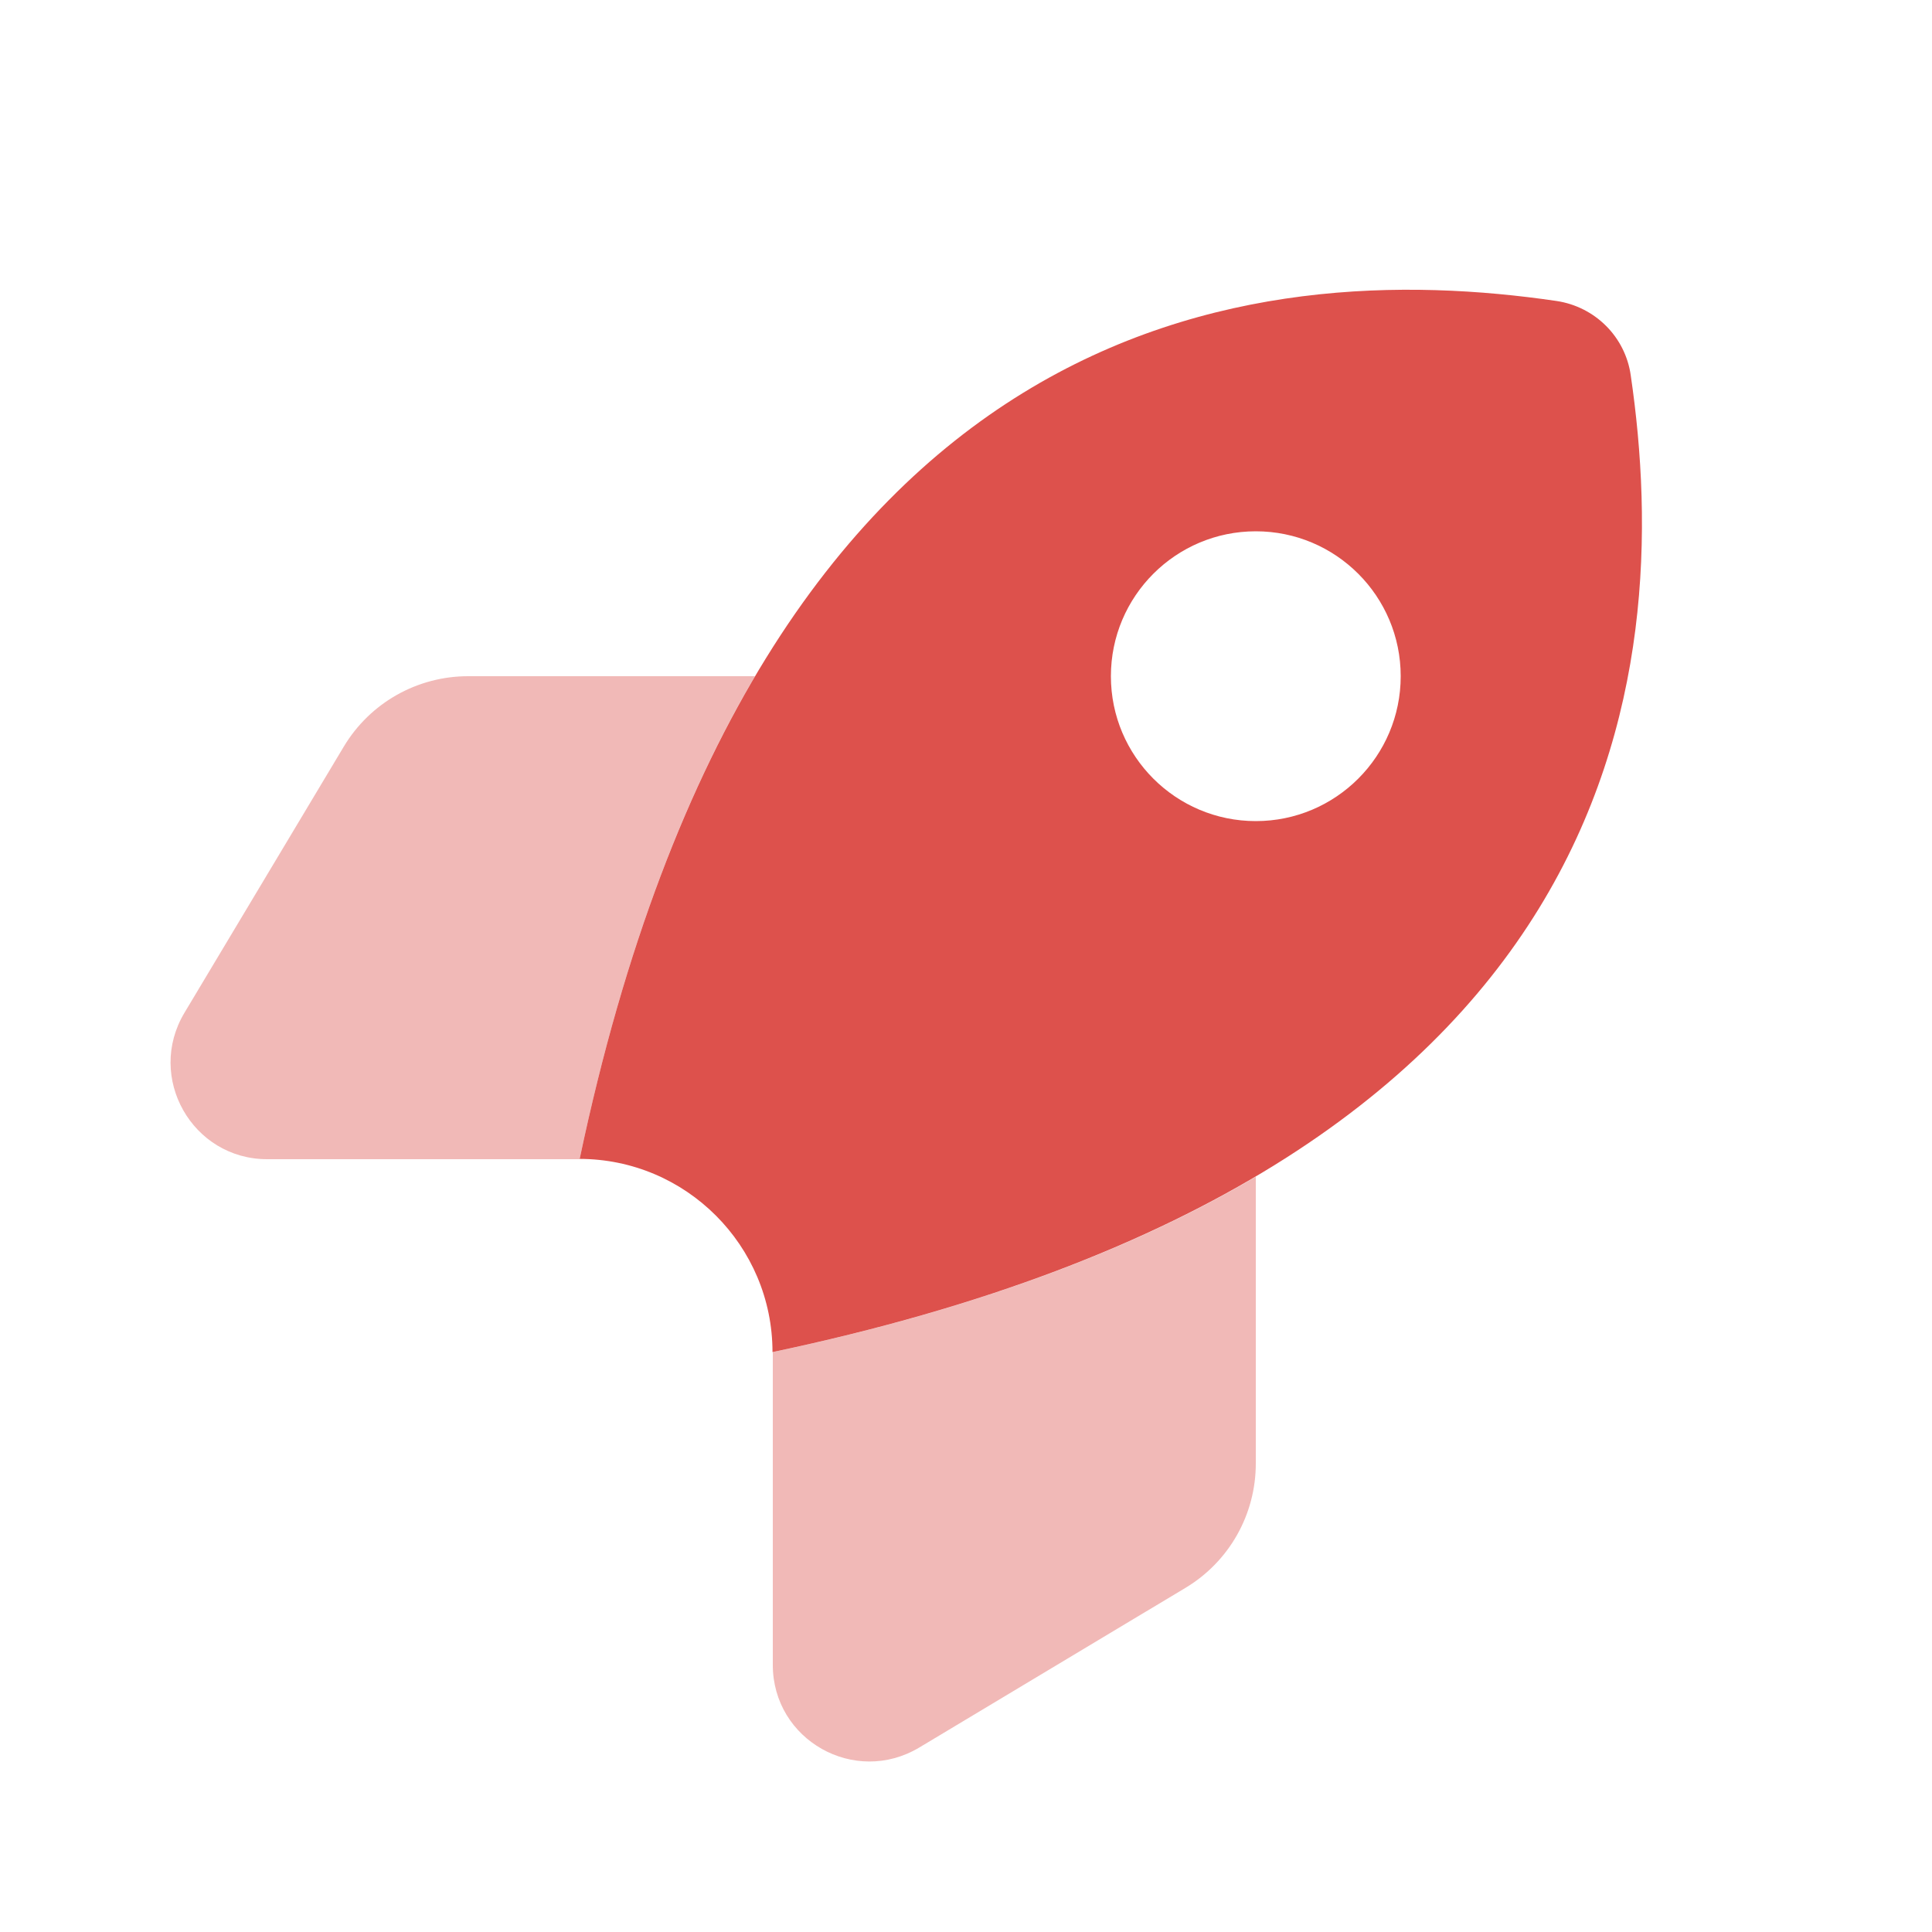 <svg xmlns="http://www.w3.org/2000/svg" viewBox="0 0 640 640" fill="#DD514C">
    <!--!Font Awesome Free v7.0.1 by @fontawesome - https://fontawesome.com License - https://fontawesome.com/license/free Copyright 2025 Fonticons, Inc.-->
    <path opacity=".4" d="M61.1 335.5C48.3 356.9 63.7 384 88.5 384L192 384C206.2 316.6 226.3 264.3 250.1 224L155.1 224C138.2 224 122.6 232.8 113.9 247.3L61.1 335.5zM256 448L256 551.5C256 576.4 283.1 591.7 304.5 578.9L392.7 526C407.2 517.3 416 501.7 416 484.8L416 389.8C375.7 413.6 323.4 433.7 256 447.9z"/>
    <path d="M192 384C251.6 100.9 416 85.1 515.6 99.7C528.4 101.6 538.4 111.6 540.2 124.3C554.8 223.9 539 388.3 255.9 447.9C255.9 412.6 227.2 383.9 191.9 383.9zM464 224C464 197.5 442.5 176 416 176C389.5 176 368 197.5 368 224C368 250.5 389.5 272 416 272C442.5 272 464 250.5 464 224z"/>
</svg>
